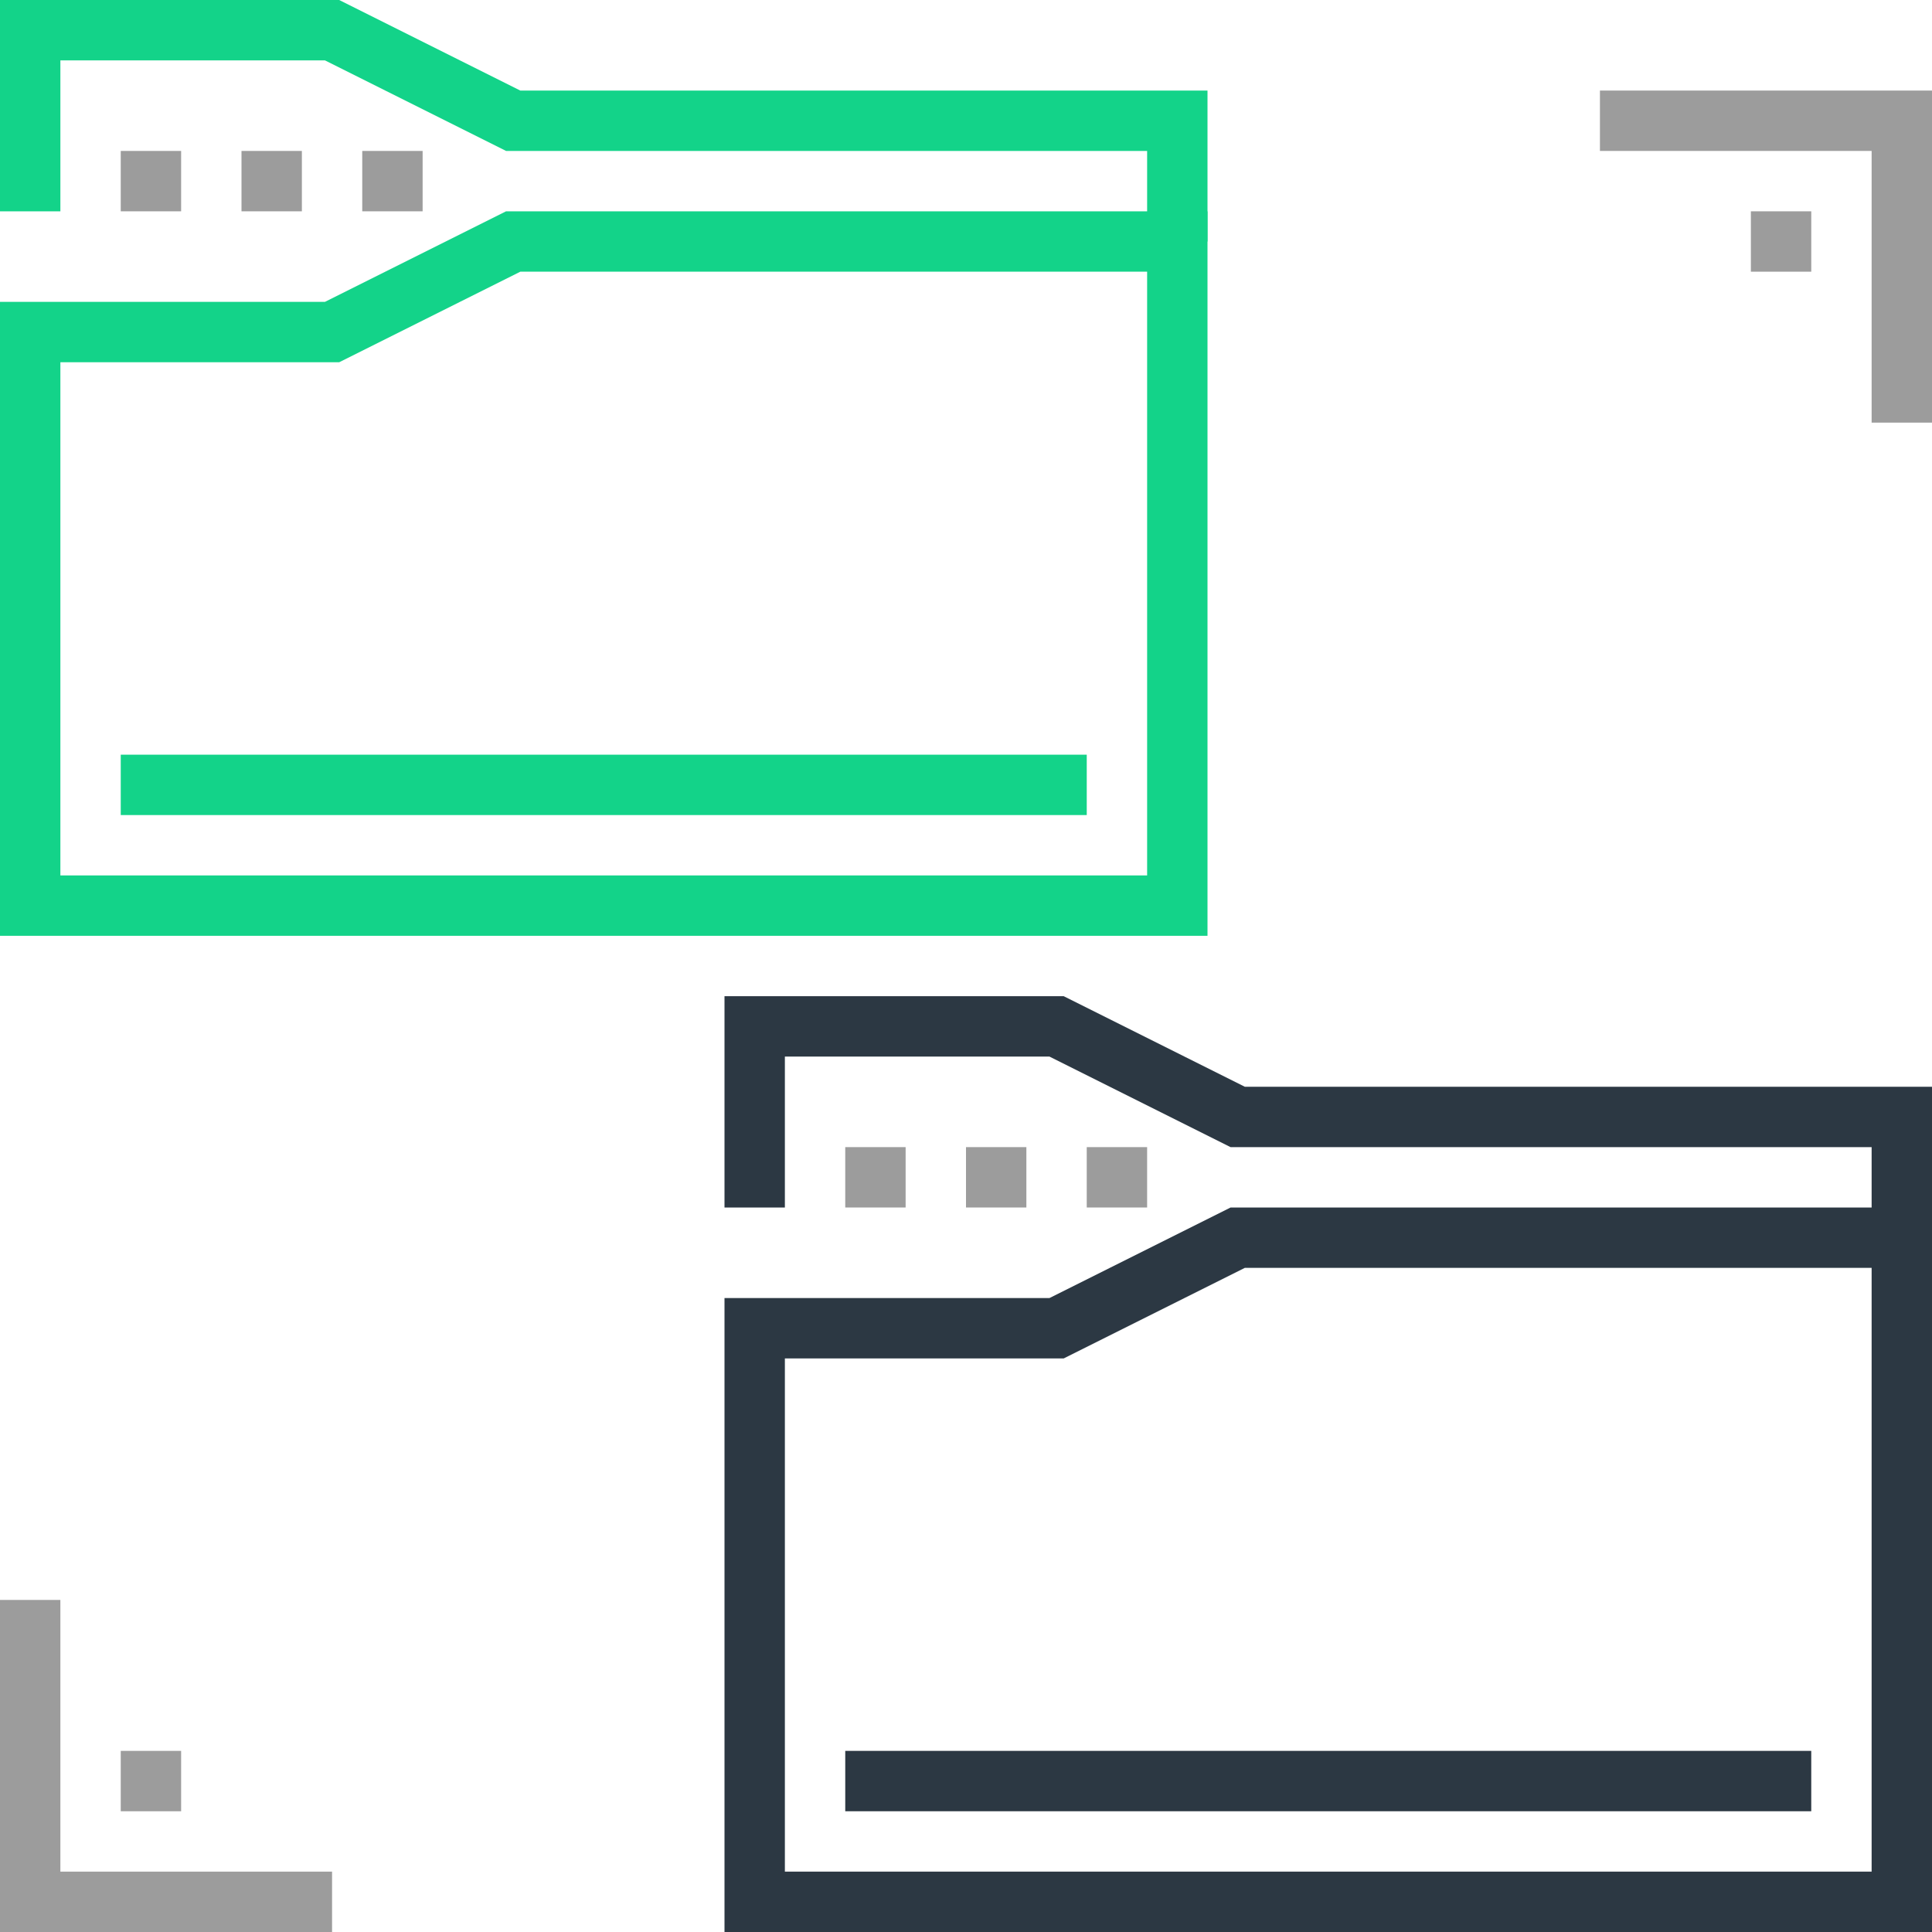 <?xml version="1.0"?>
<svg xmlns="http://www.w3.org/2000/svg" xmlns:xlink="http://www.w3.org/1999/xlink" version="1.1" id="Capa_1" x="0px" y="0px" viewBox="0 0 512 512" style="enable-background:new 0 0 512 512;" xml:space="preserve" width="512px" height="512px" class=""><g><g>
	<path style="fill:#13d389" d="M320,248H0V80h86.112l48-24H320V248z M16,232h288V72H137.888l-48,24H16V232z" data-original="#43D3E8" class="" data-old_color="#13d389"/>
	<polygon style="fill:#13d389" points="320,64 304,64 304,40 134.112,40 86.112,16 16,16 16,56 0,56 0,0 89.888,0 137.888,24    320,24  " data-original="#43D3E8" class="" data-old_color="#13d389"/>
</g><g>
	<rect x="32" y="40" style="fill:#9c9c9c" width="16" height="16" data-original="#403E3E" class="" data-old_color="#9c9c9c"/>
	<rect x="64" y="40" style="fill:#9c9c9c" width="16" height="16" data-original="#403E3E" class="" data-old_color="#9c9c9c"/>
	<rect x="96" y="40" style="fill:#9c9c9c" width="16" height="16" data-original="#403E3E" class="" data-old_color="#9c9c9c"/>
</g><rect x="32" y="200" style="fill:#13d389" width="256" height="16" data-original="#43D3E8" class="" data-old_color="#13d389"/><g>
	<path style="fill:#2c3843" d="M512,512H192V344h86.112l48-24H512V512z M208,496h288V336H329.888l-48,24H208V496z" data-original="#F96232" class="active-path" data-old_color="#2c3843"/>
	<polygon style="fill:#2c3843" points="512,328 496,328 496,304 326.112,304 278.112,280 208,280 208,320 192,320 192,264    281.888,264 329.888,288 512,288  " data-original="#F96232" class="active-path" data-old_color="#2c3843"/>
</g><g>
	<rect x="224" y="304" style="fill:#9c9c9c" width="16" height="16" data-original="#403E3E" class="" data-old_color="#9c9c9c"/>
	<rect x="256" y="304" style="fill:#9c9c9c" width="16" height="16" data-original="#403E3E" class="" data-old_color="#9c9c9c"/>
	<rect x="288" y="304" style="fill:#9c9c9c" width="16" height="16" data-original="#403E3E" class="" data-old_color="#9c9c9c"/>
</g><rect x="224" y="464" style="fill:#2c3843" width="256" height="16" data-original="#F96232" class="active-path" data-old_color="#2c3843"/><g>
	<polygon style="fill:#9c9c9c" points="512,112 496,112 496,40 424,40 424,24 512,24  " data-original="#403E3E" class="" data-old_color="#9c9c9c"/>
	<rect x="464" y="56" style="fill:#9c9c9c" width="16" height="16" data-original="#403E3E" class="" data-old_color="#9c9c9c"/>
	<polygon style="fill:#9c9c9c" points="88,512 0,512 0,424 16,424 16,496 88,496  " data-original="#403E3E" class="" data-old_color="#9c9c9c"/>
	<rect x="32" y="464" style="fill:#9c9c9c" width="16" height="16" data-original="#403E3E" class="" data-old_color="#9c9c9c"/>
</g></g> </svg>
